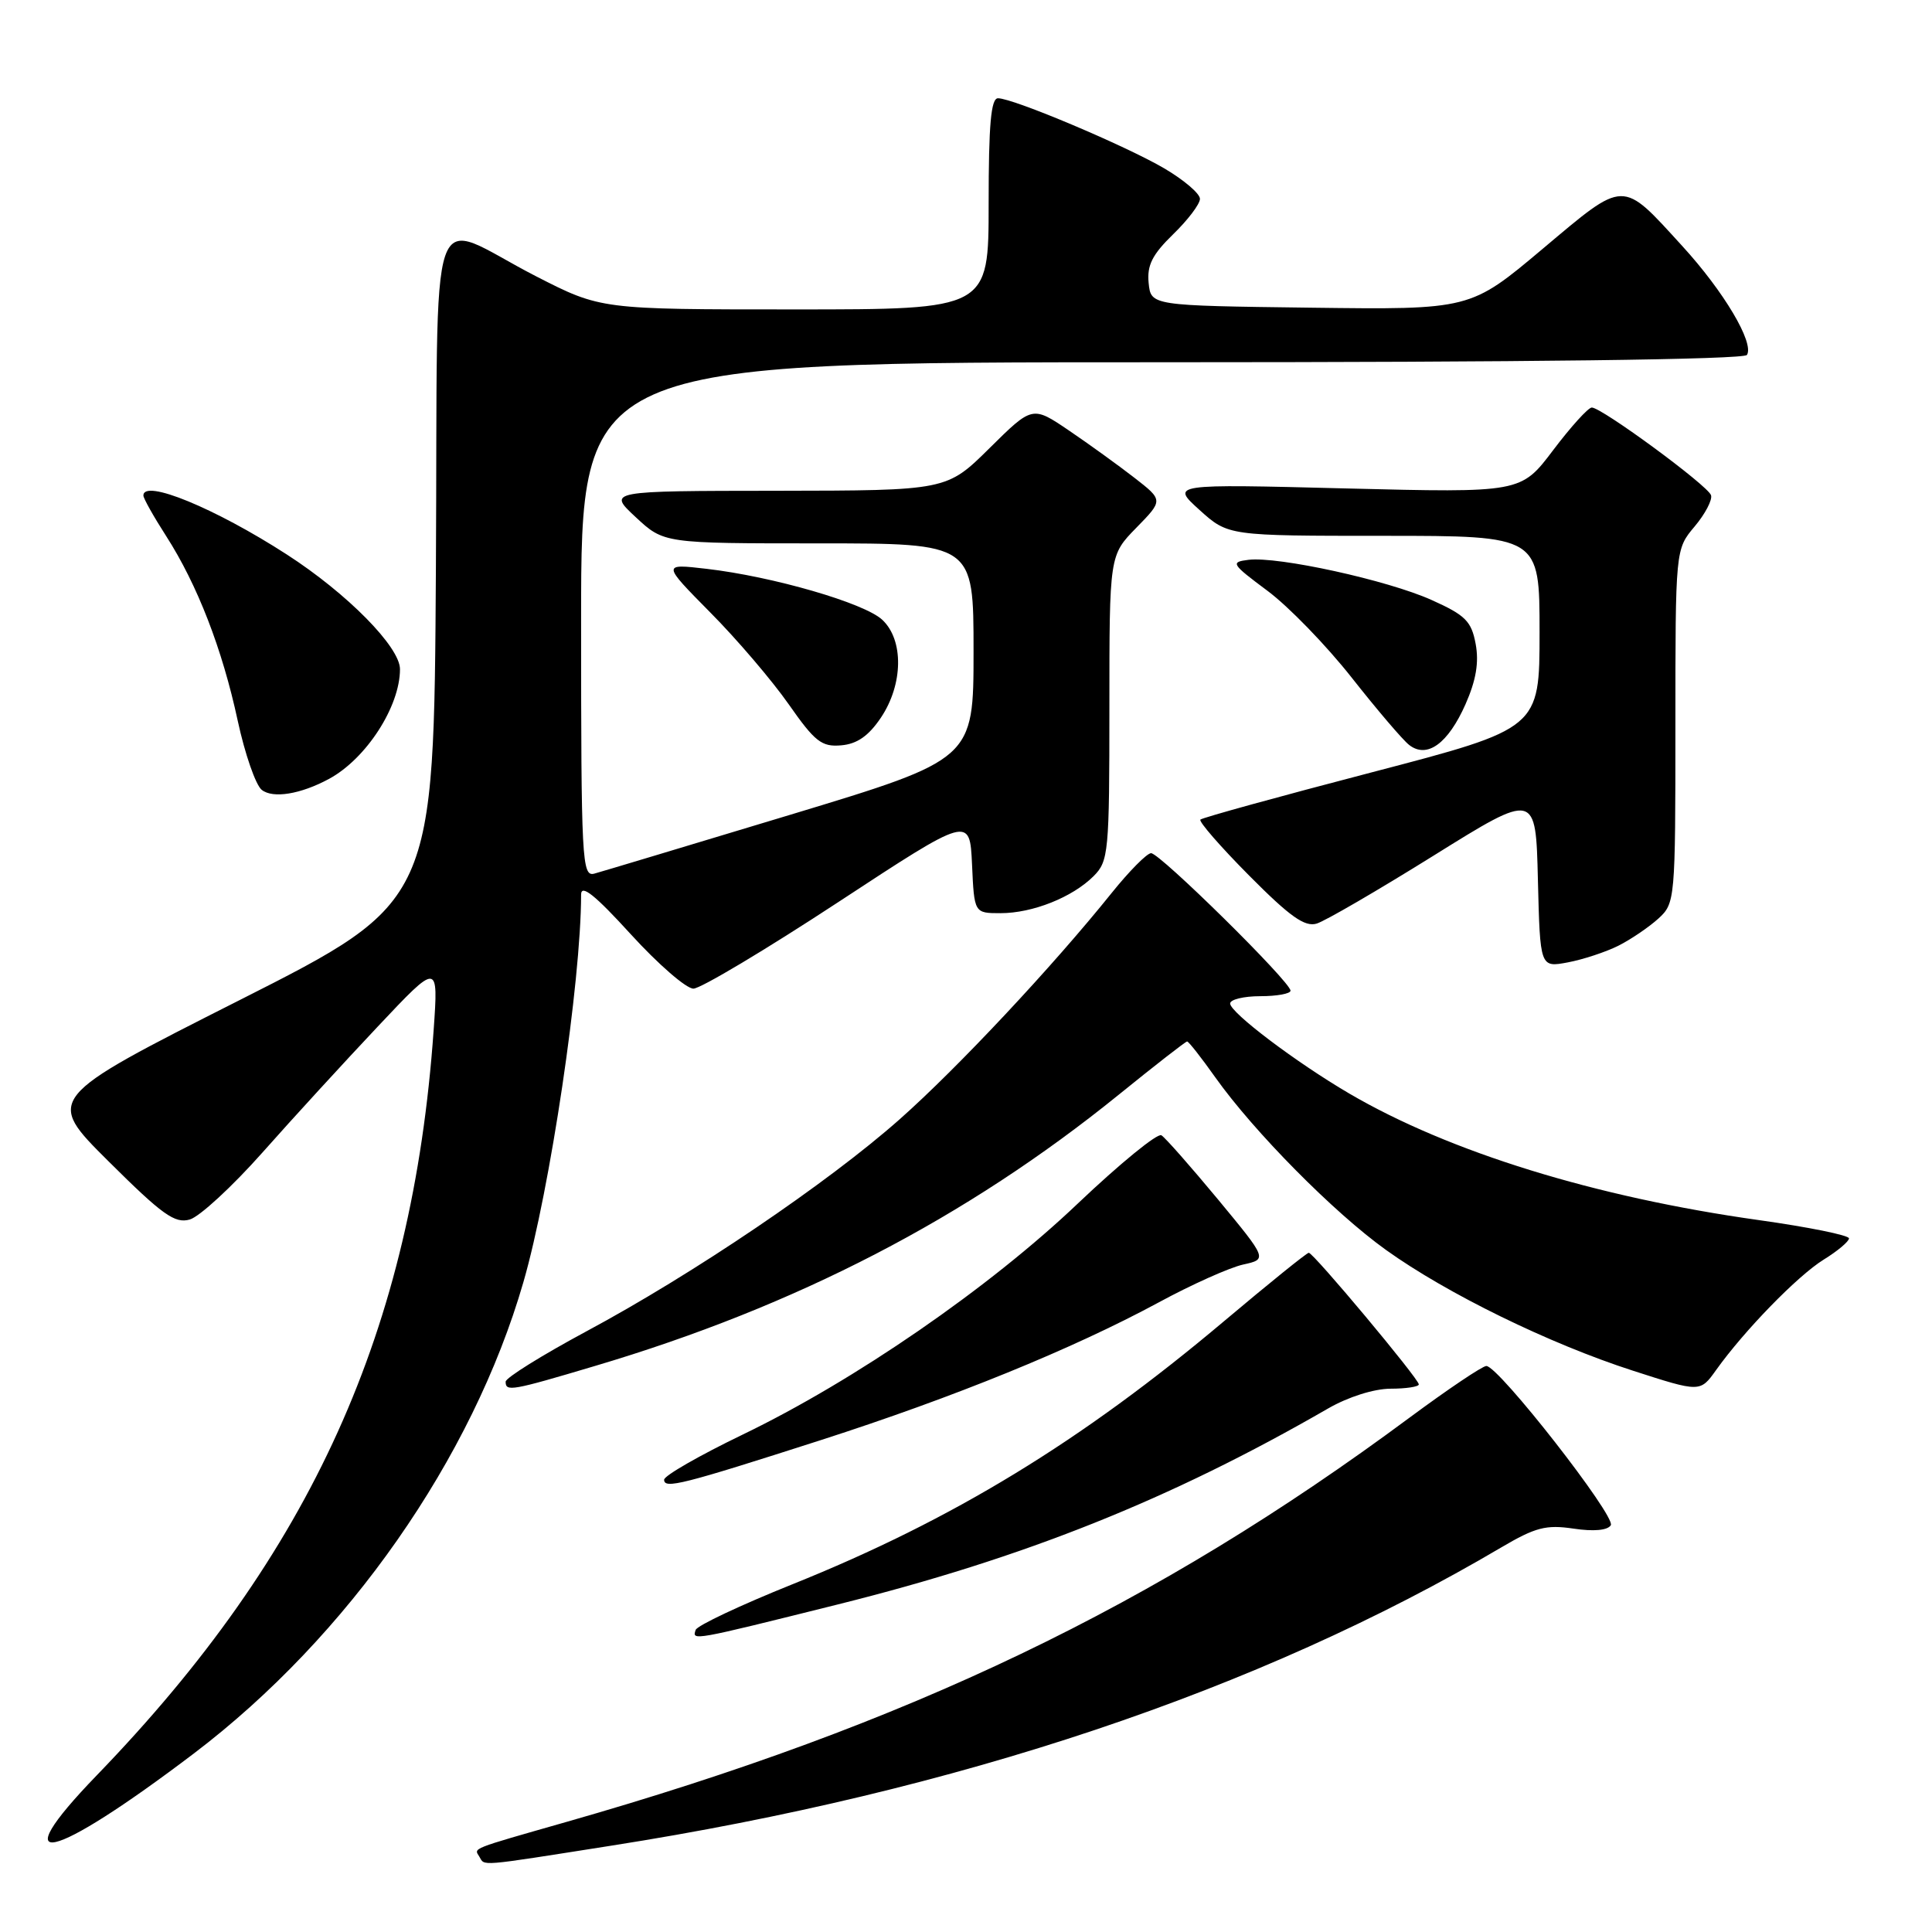 <?xml version="1.0" encoding="UTF-8" standalone="no"?>
<!DOCTYPE svg PUBLIC "-//W3C//DTD SVG 1.1//EN" "http://www.w3.org/Graphics/SVG/1.1/DTD/svg11.dtd" >
<svg xmlns="http://www.w3.org/2000/svg" xmlns:xlink="http://www.w3.org/1999/xlink" version="1.1" viewBox="0 0 256 256">
 <g >
 <path fill="currentColor"
d=" M 81.00 244.56 C 126.90 237.36 166.77 224.01 198.91 205.05 C 203.46 202.37 204.86 202.01 208.50 202.55 C 211.17 202.95 213.02 202.78 213.44 202.10 C 214.15 200.95 198.57 181.00 196.95 181.00 C 196.43 181.00 191.84 184.09 186.75 187.86 C 153.09 212.82 120.46 228.46 75.00 241.43 C 62.26 245.07 62.79 244.85 63.50 245.99 C 64.29 247.28 63.01 247.39 81.00 244.56 Z  M 25.72 232.32 C 46.10 216.84 62.60 193.25 69.35 169.90 C 72.89 157.67 76.99 130.10 77.00 118.54 C 77.00 117.12 78.83 118.58 83.58 123.79 C 87.20 127.76 90.93 131.00 91.88 131.00 C 92.82 131.00 101.45 125.85 111.05 119.55 C 128.50 108.10 128.50 108.10 128.80 114.55 C 129.09 121.00 129.09 121.00 132.58 121.00 C 136.82 121.00 142.10 118.90 144.91 116.09 C 146.89 114.11 147.00 112.95 147.00 93.79 C 147.00 73.58 147.00 73.58 150.57 69.93 C 154.14 66.28 154.14 66.28 150.32 63.31 C 148.22 61.68 144.32 58.86 141.65 57.05 C 136.80 53.76 136.80 53.76 131.12 59.38 C 125.44 65.00 125.44 65.00 102.97 65.03 C 80.50 65.05 80.50 65.05 84.24 68.53 C 87.97 72.00 87.97 72.00 108.49 72.00 C 129.00 72.00 129.00 72.00 129.00 86.30 C 129.00 100.61 129.00 100.61 104.75 107.95 C 91.41 111.98 79.71 115.50 78.75 115.76 C 77.11 116.20 77.00 114.12 77.00 82.12 C 77.00 48.00 77.00 48.00 153.94 48.00 C 202.33 48.00 231.10 47.64 231.48 47.03 C 232.47 45.44 228.42 38.62 222.91 32.60 C 214.81 23.73 215.42 23.72 204.40 32.98 C 194.82 41.04 194.82 41.04 173.66 40.77 C 152.50 40.50 152.50 40.50 152.20 37.49 C 151.97 35.14 152.69 33.73 155.45 31.04 C 157.40 29.15 159.00 27.04 159.00 26.35 C 159.00 25.65 156.87 23.84 154.27 22.31 C 149.17 19.32 134.30 13.04 132.25 13.02 C 131.31 13.00 131.00 16.46 131.00 27.00 C 131.00 41.00 131.00 41.00 105.30 41.00 C 79.61 41.00 79.61 41.00 71.05 36.62 C 56.33 29.07 58.06 24.03 57.76 75.19 C 57.50 119.50 57.50 119.50 31.75 132.52 C 5.99 145.54 5.99 145.54 14.40 153.90 C 21.53 160.99 23.17 162.16 25.15 161.59 C 26.44 161.22 30.78 157.22 34.78 152.71 C 38.78 148.19 45.67 140.68 50.08 136.00 C 58.09 127.50 58.09 127.50 57.46 136.50 C 54.66 176.20 41.27 205.82 12.83 235.23 C 0.27 248.22 6.67 246.77 25.72 232.32 Z  M 111.00 212.60 C 135.74 206.43 155.11 198.68 176.00 186.62 C 178.64 185.10 182.05 184.02 184.25 184.01 C 186.31 184.01 188.00 183.75 188.00 183.44 C 188.00 182.70 174.04 166.00 173.42 166.00 C 173.16 166.00 168.12 170.07 162.22 175.04 C 143.31 190.98 126.22 201.40 105.01 209.92 C 98.14 212.68 92.37 215.40 92.18 215.97 C 91.69 217.42 91.60 217.44 111.00 212.60 Z  M 108.77 190.82 C 126.42 185.14 142.08 178.76 153.49 172.60 C 157.89 170.21 162.95 167.95 164.72 167.56 C 167.94 166.85 167.94 166.85 161.39 158.93 C 157.78 154.58 154.41 150.75 153.89 150.43 C 153.37 150.11 148.39 154.18 142.82 159.47 C 131.06 170.66 113.26 182.93 98.39 190.10 C 92.67 192.86 88.00 195.54 88.00 196.07 C 88.00 197.33 90.40 196.72 108.77 190.82 Z  M 78.86 180.99 C 105.53 173.07 128.05 161.40 148.22 145.07 C 153.02 141.18 157.10 138.00 157.30 138.00 C 157.50 138.00 159.18 140.14 161.03 142.75 C 166.14 149.95 176.77 160.70 183.66 165.63 C 191.75 171.43 205.34 178.07 216.39 181.63 C 225.28 184.50 225.28 184.50 227.39 181.54 C 231.14 176.29 238.20 169.04 241.64 166.91 C 243.49 165.77 245.00 164.50 245.00 164.09 C 245.00 163.68 239.63 162.59 233.06 161.67 C 211.38 158.63 192.03 152.65 178.77 144.89 C 171.74 140.77 163.00 134.17 163.00 132.97 C 163.00 132.44 164.80 132.00 167.00 132.00 C 169.20 132.00 171.00 131.67 171.00 131.27 C 171.00 130.10 153.65 113.00 152.52 113.05 C 151.96 113.07 149.62 115.44 147.32 118.30 C 139.46 128.09 126.90 141.50 119.20 148.32 C 109.67 156.76 91.82 168.84 77.68 176.42 C 71.81 179.58 67.00 182.57 67.00 183.08 C 67.00 184.43 67.75 184.30 78.86 180.99 Z  M 214.47 125.30 C 216.13 124.46 218.51 122.84 219.75 121.71 C 221.96 119.69 222.00 119.24 222.00 96.22 C 222.00 72.79 222.00 72.79 224.54 69.77 C 225.94 68.11 226.92 66.24 226.72 65.62 C 226.32 64.35 212.24 54.00 210.92 54.00 C 210.45 54.00 208.15 56.54 205.80 59.65 C 201.53 65.30 201.53 65.30 178.34 64.72 C 155.14 64.13 155.14 64.13 158.94 67.57 C 162.74 71.00 162.74 71.00 183.37 71.00 C 204.00 71.00 204.00 71.00 204.00 83.76 C 204.00 96.53 204.00 96.53 181.76 102.34 C 169.53 105.53 159.31 108.35 159.06 108.60 C 158.81 108.85 161.72 112.19 165.53 116.03 C 170.92 121.46 172.89 122.86 174.47 122.38 C 175.59 122.04 182.57 117.98 190.00 113.35 C 203.50 104.94 203.50 104.94 203.78 116.57 C 204.07 128.21 204.07 128.21 207.75 127.52 C 209.77 127.14 212.80 126.14 214.47 125.30 Z  M 43.61 103.20 C 48.53 100.53 53.00 93.62 53.00 88.67 C 53.00 85.73 46.01 78.64 38.00 73.47 C 28.49 67.33 19.00 63.43 19.00 65.66 C 19.00 66.03 20.35 68.44 22.01 71.02 C 26.15 77.47 29.46 86.01 31.50 95.50 C 32.45 99.90 33.88 104.02 34.68 104.66 C 36.16 105.84 39.84 105.24 43.61 103.20 Z  M 194.19 93.31 C 195.59 90.13 195.99 87.77 195.53 85.31 C 194.97 82.31 194.17 81.51 189.69 79.50 C 183.87 76.88 169.35 73.70 165.43 74.18 C 163.01 74.48 163.15 74.71 167.94 78.28 C 170.73 80.35 175.75 85.53 179.10 89.78 C 182.44 94.02 185.87 98.05 186.72 98.71 C 189.09 100.56 191.87 98.54 194.19 93.31 Z  M 116.72 95.10 C 119.69 90.68 119.77 84.79 116.90 82.12 C 114.52 79.90 102.41 76.39 93.61 75.37 C 87.73 74.69 87.73 74.69 94.11 81.15 C 97.63 84.69 102.30 90.17 104.50 93.31 C 107.99 98.30 108.88 98.99 111.47 98.76 C 113.57 98.58 115.10 97.51 116.72 95.10 Z "/>
</g>
</svg>